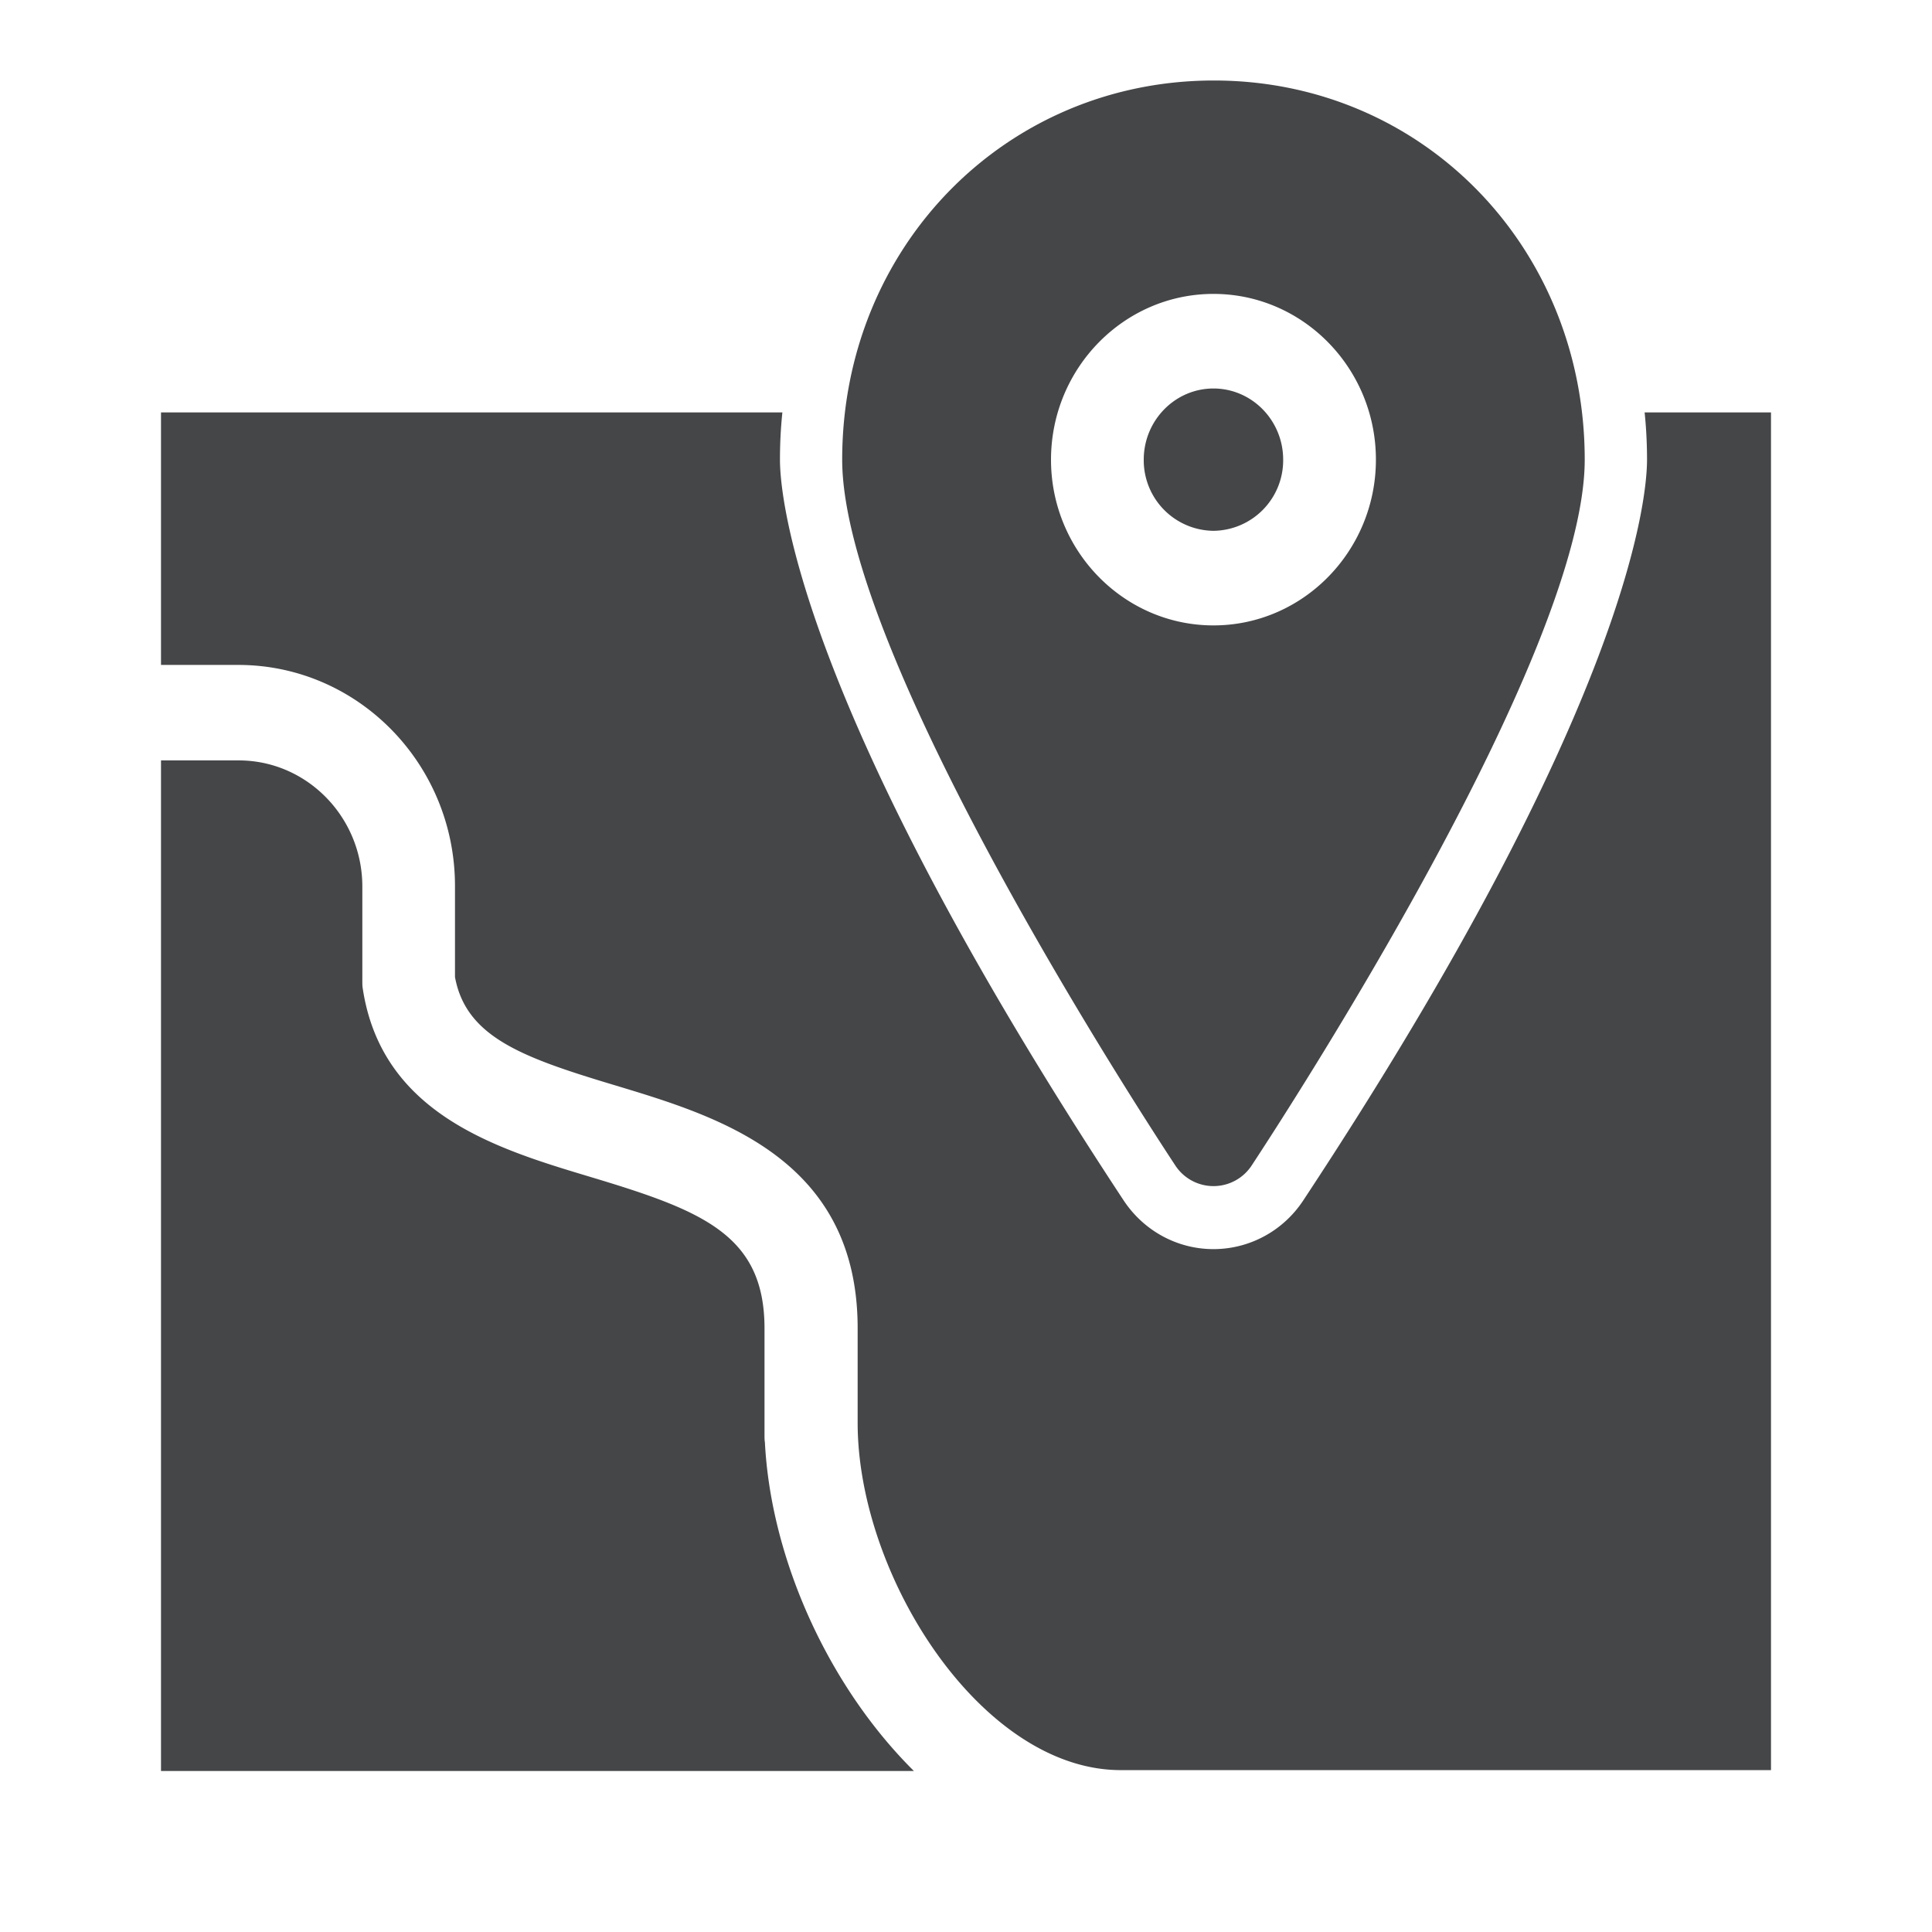 <svg width="24" height="24" xmlns="http://www.w3.org/2000/svg"><path d="M15.94 5.71a.876.876 0 0 1-.866.884.876.876 0 0 1-.866-.884c0-.487.389-.884.866-.884.478 0 .866.397.866.884Zm3.746 0c0 2.42-3.711 8.12-4.134 8.763a.567.567 0 0 1-.955 0c-.424-.643-4.135-6.342-4.135-8.763C10.462 3.07 12.49 1 15.079 1c2.59 0 4.607 2.069 4.607 4.71Zm-2.594 0c0-1.135-.905-2.059-2.018-2.059-1.112 0-2.018.924-2.018 2.06 0 1.134.906 2.058 2.018 2.058 1.113 0 2.018-.924 2.018-2.059Zm-7.59 12.208c-.005-.03-.005-.056-.005-.086v-1.33c0-1.17-.783-1.467-2.17-1.884-1.153-.346-2.585-.778-2.821-2.34-.005-.03-.005-.06-.005-.09v-1.175c0-.864-.69-1.567-1.536-1.567H2V22h9.353c-1.064-1.055-1.777-2.636-1.851-4.082ZM20.43 5.123c.02.19.03.391.03.587 0 .457-.207 3.043-4.269 9.2-.25.381-.669.607-1.117.607-.448 0-.866-.226-1.117-.607-4.061-6.162-4.268-8.748-4.268-9.2 0-.2.01-.397.03-.587H2V8.26h.96c1.486 0 2.692 1.23 2.692 2.747v1.13c.138.753.852 1.004 2.004 1.35 1.265.382 2.998.904 2.998 3.013v1.175c0 1.904 1.54 4.314 3.268 4.314H22V5.123h-1.57Z" fill="#313235" fill-rule="nonzero" opacity=".9"/></svg>
